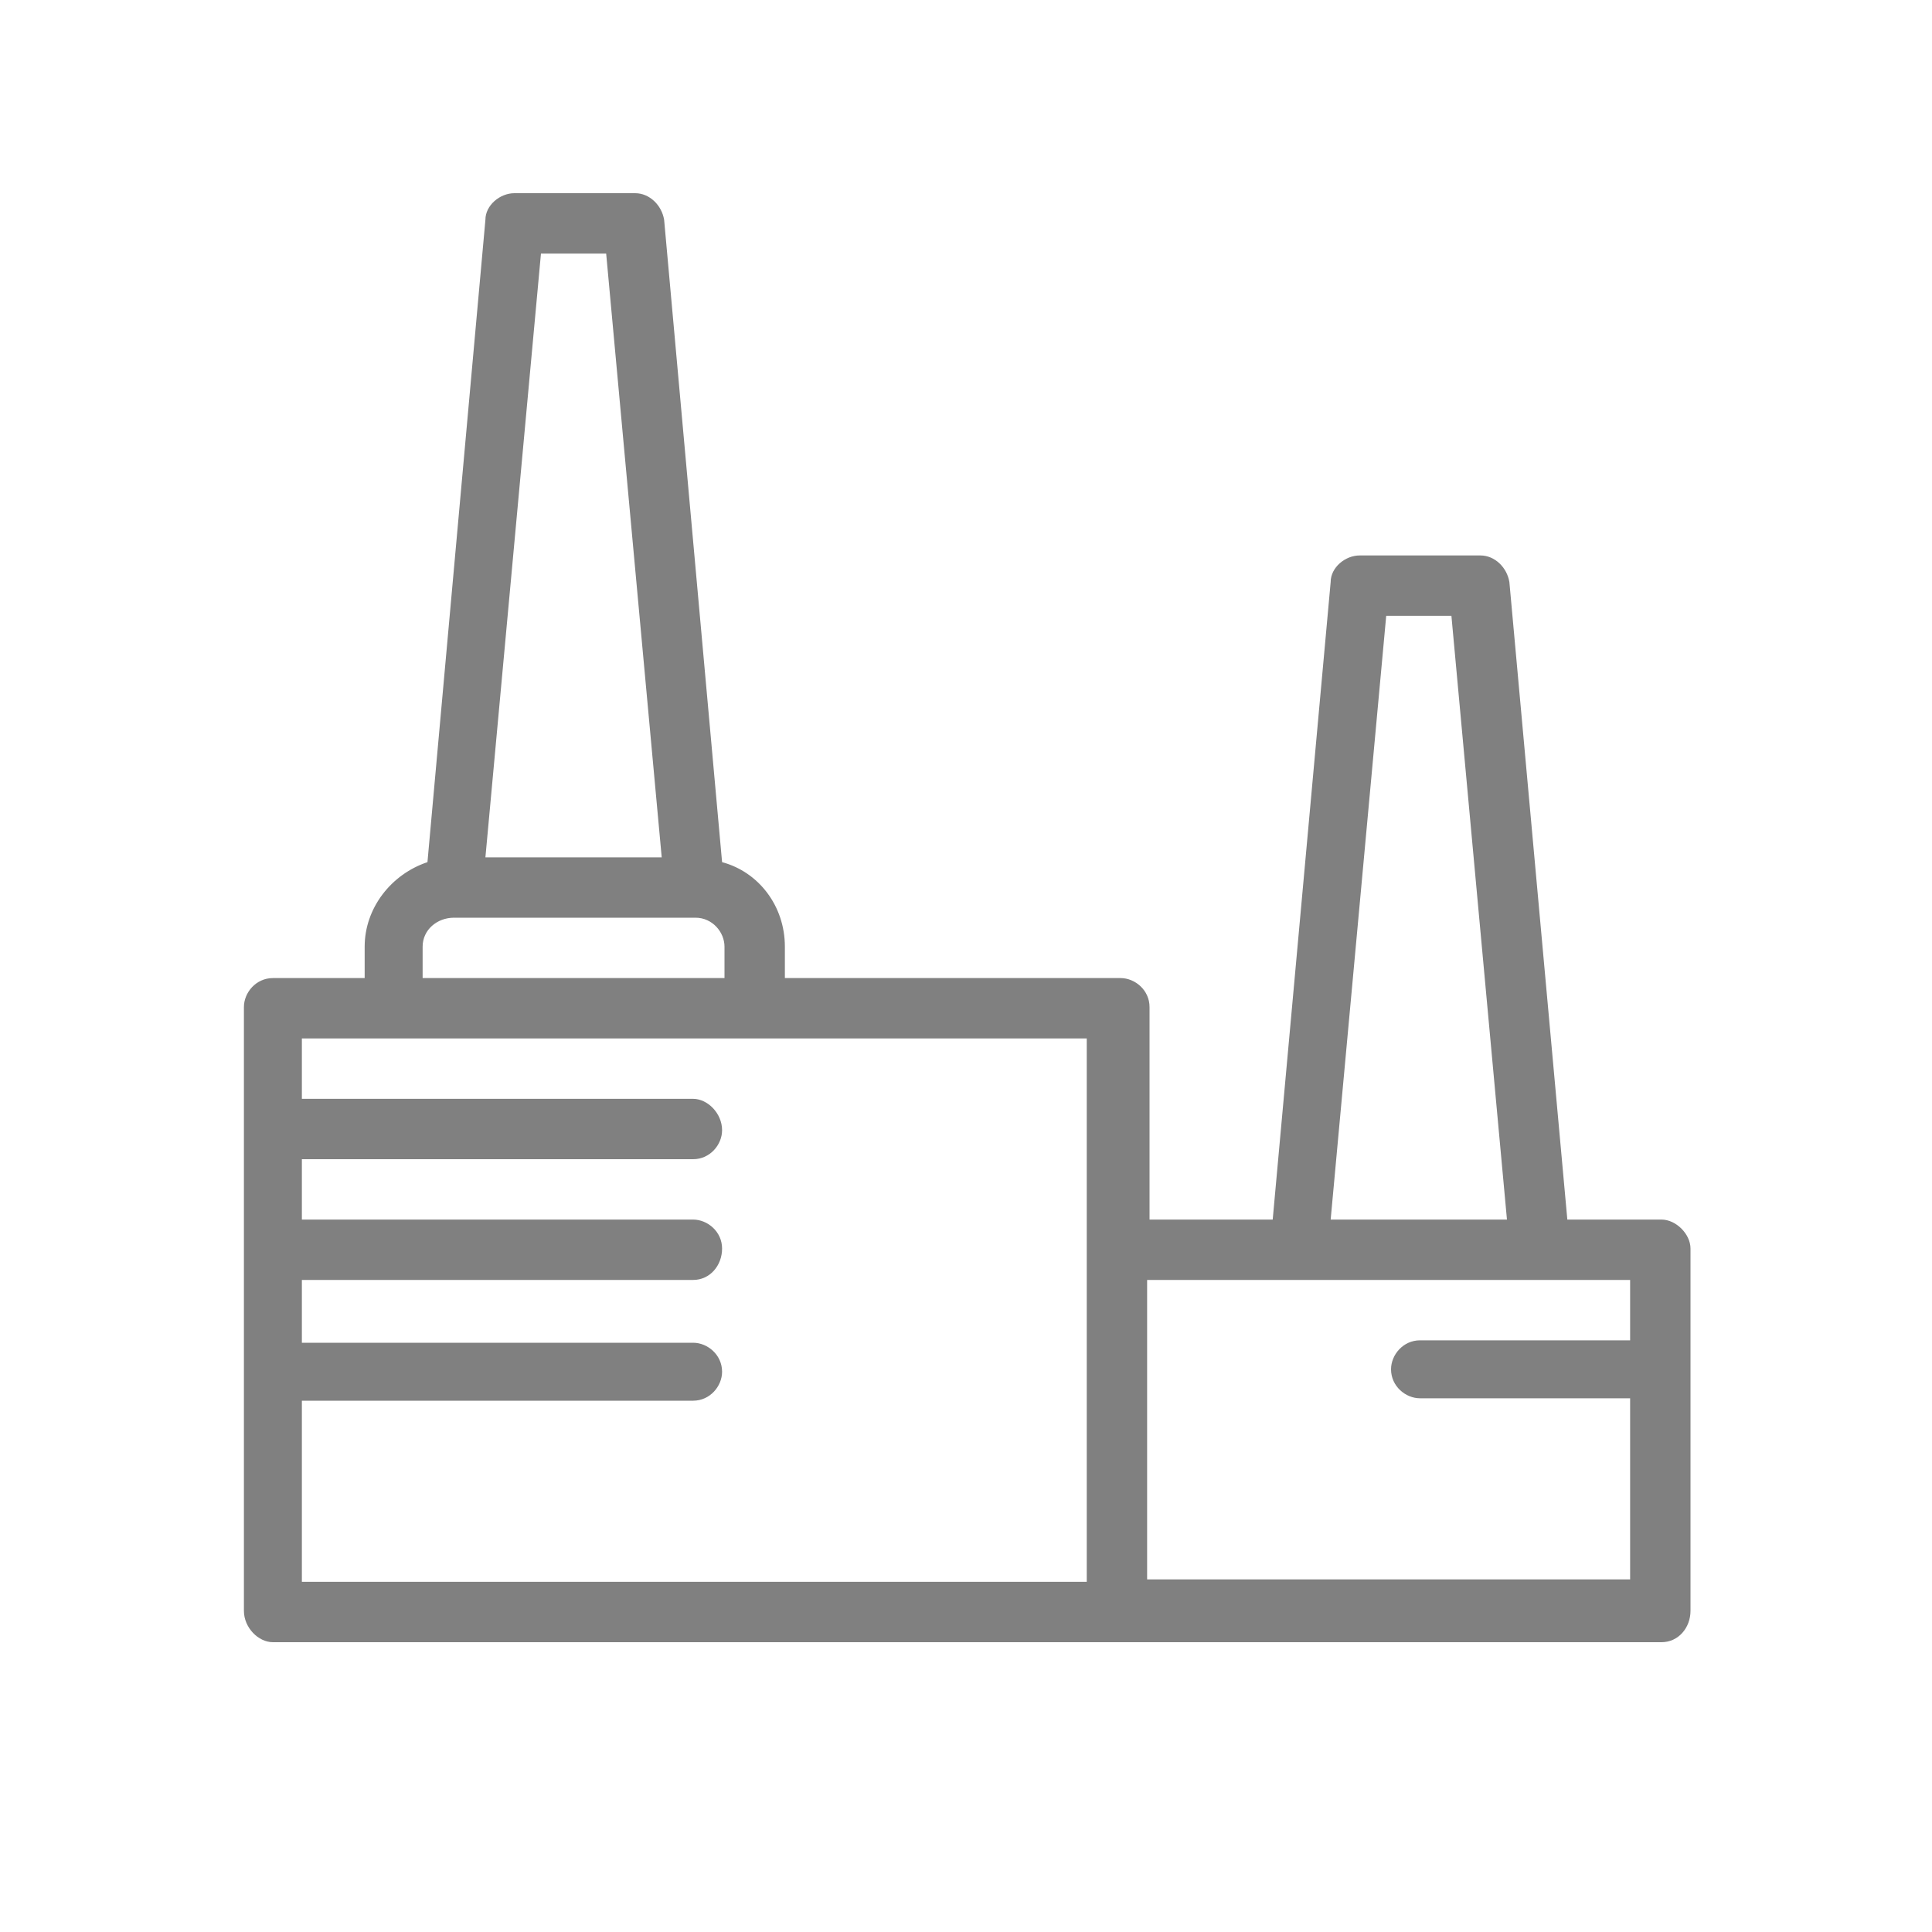 <svg width="80" height="80" viewBox="0 0 80 80" fill="none" xmlns="http://www.w3.org/2000/svg">
<path d="M68.8 50.5H64.9L62.5 24.1C62.4 23.5 61.9 23 61.3 23H56.3C55.7 23 55.1 23.5 55.1 24.1L52.7 50.5H47.6V41.7C47.6 41 47 40.5 46.4 40.5H32.5V39.2C32.5 37.5 31.4 36.1 29.9 35.7L27.5 9.1C27.4 8.5 26.9 8 26.3 8H21.3C20.7 8 20.1 8.5 20.1 9.1L17.7 35.7C16.2 36.2 15.1 37.6 15.1 39.2V40.5H11.3C10.6 40.5 10.1 41.1 10.1 41.7V66.7C10.1 67.4 10.7 68 11.3 68H46.3H68.8C69.5 68 70 67.4 70 66.7V51.7C70 51.1 69.4 50.5 68.8 50.5ZM57.4 25.5H60.1L62.4 50.5H55.1L57.4 25.5ZM22.4 10.5H25.1L27.4 35.5H20.1L22.4 10.5ZM17.5 39.2C17.5 38.5 18.1 38 18.8 38H28.8C29.5 38 30 38.6 30 39.2V40.5H17.5V39.2ZM12.5 58H28.7C29.4 58 29.9 57.4 29.9 56.8C29.9 56.1 29.3 55.6 28.7 55.6H12.5V53H28.7C29.4 53 29.9 52.4 29.9 51.7C29.9 51 29.3 50.5 28.7 50.5H12.5V48H28.7C29.4 48 29.9 47.4 29.9 46.8C29.9 46.1 29.3 45.5 28.7 45.5H12.5V43H16.2H31.2H45V51.7V65.5H12.5V58ZM47.5 65.5V53H67.5V55.5H58.8C58.1 55.5 57.6 56.1 57.6 56.7C57.6 57.4 58.2 57.9 58.8 57.9H67.5V65.4H47.5V65.5Z" fill="#808080"/>
</svg>
